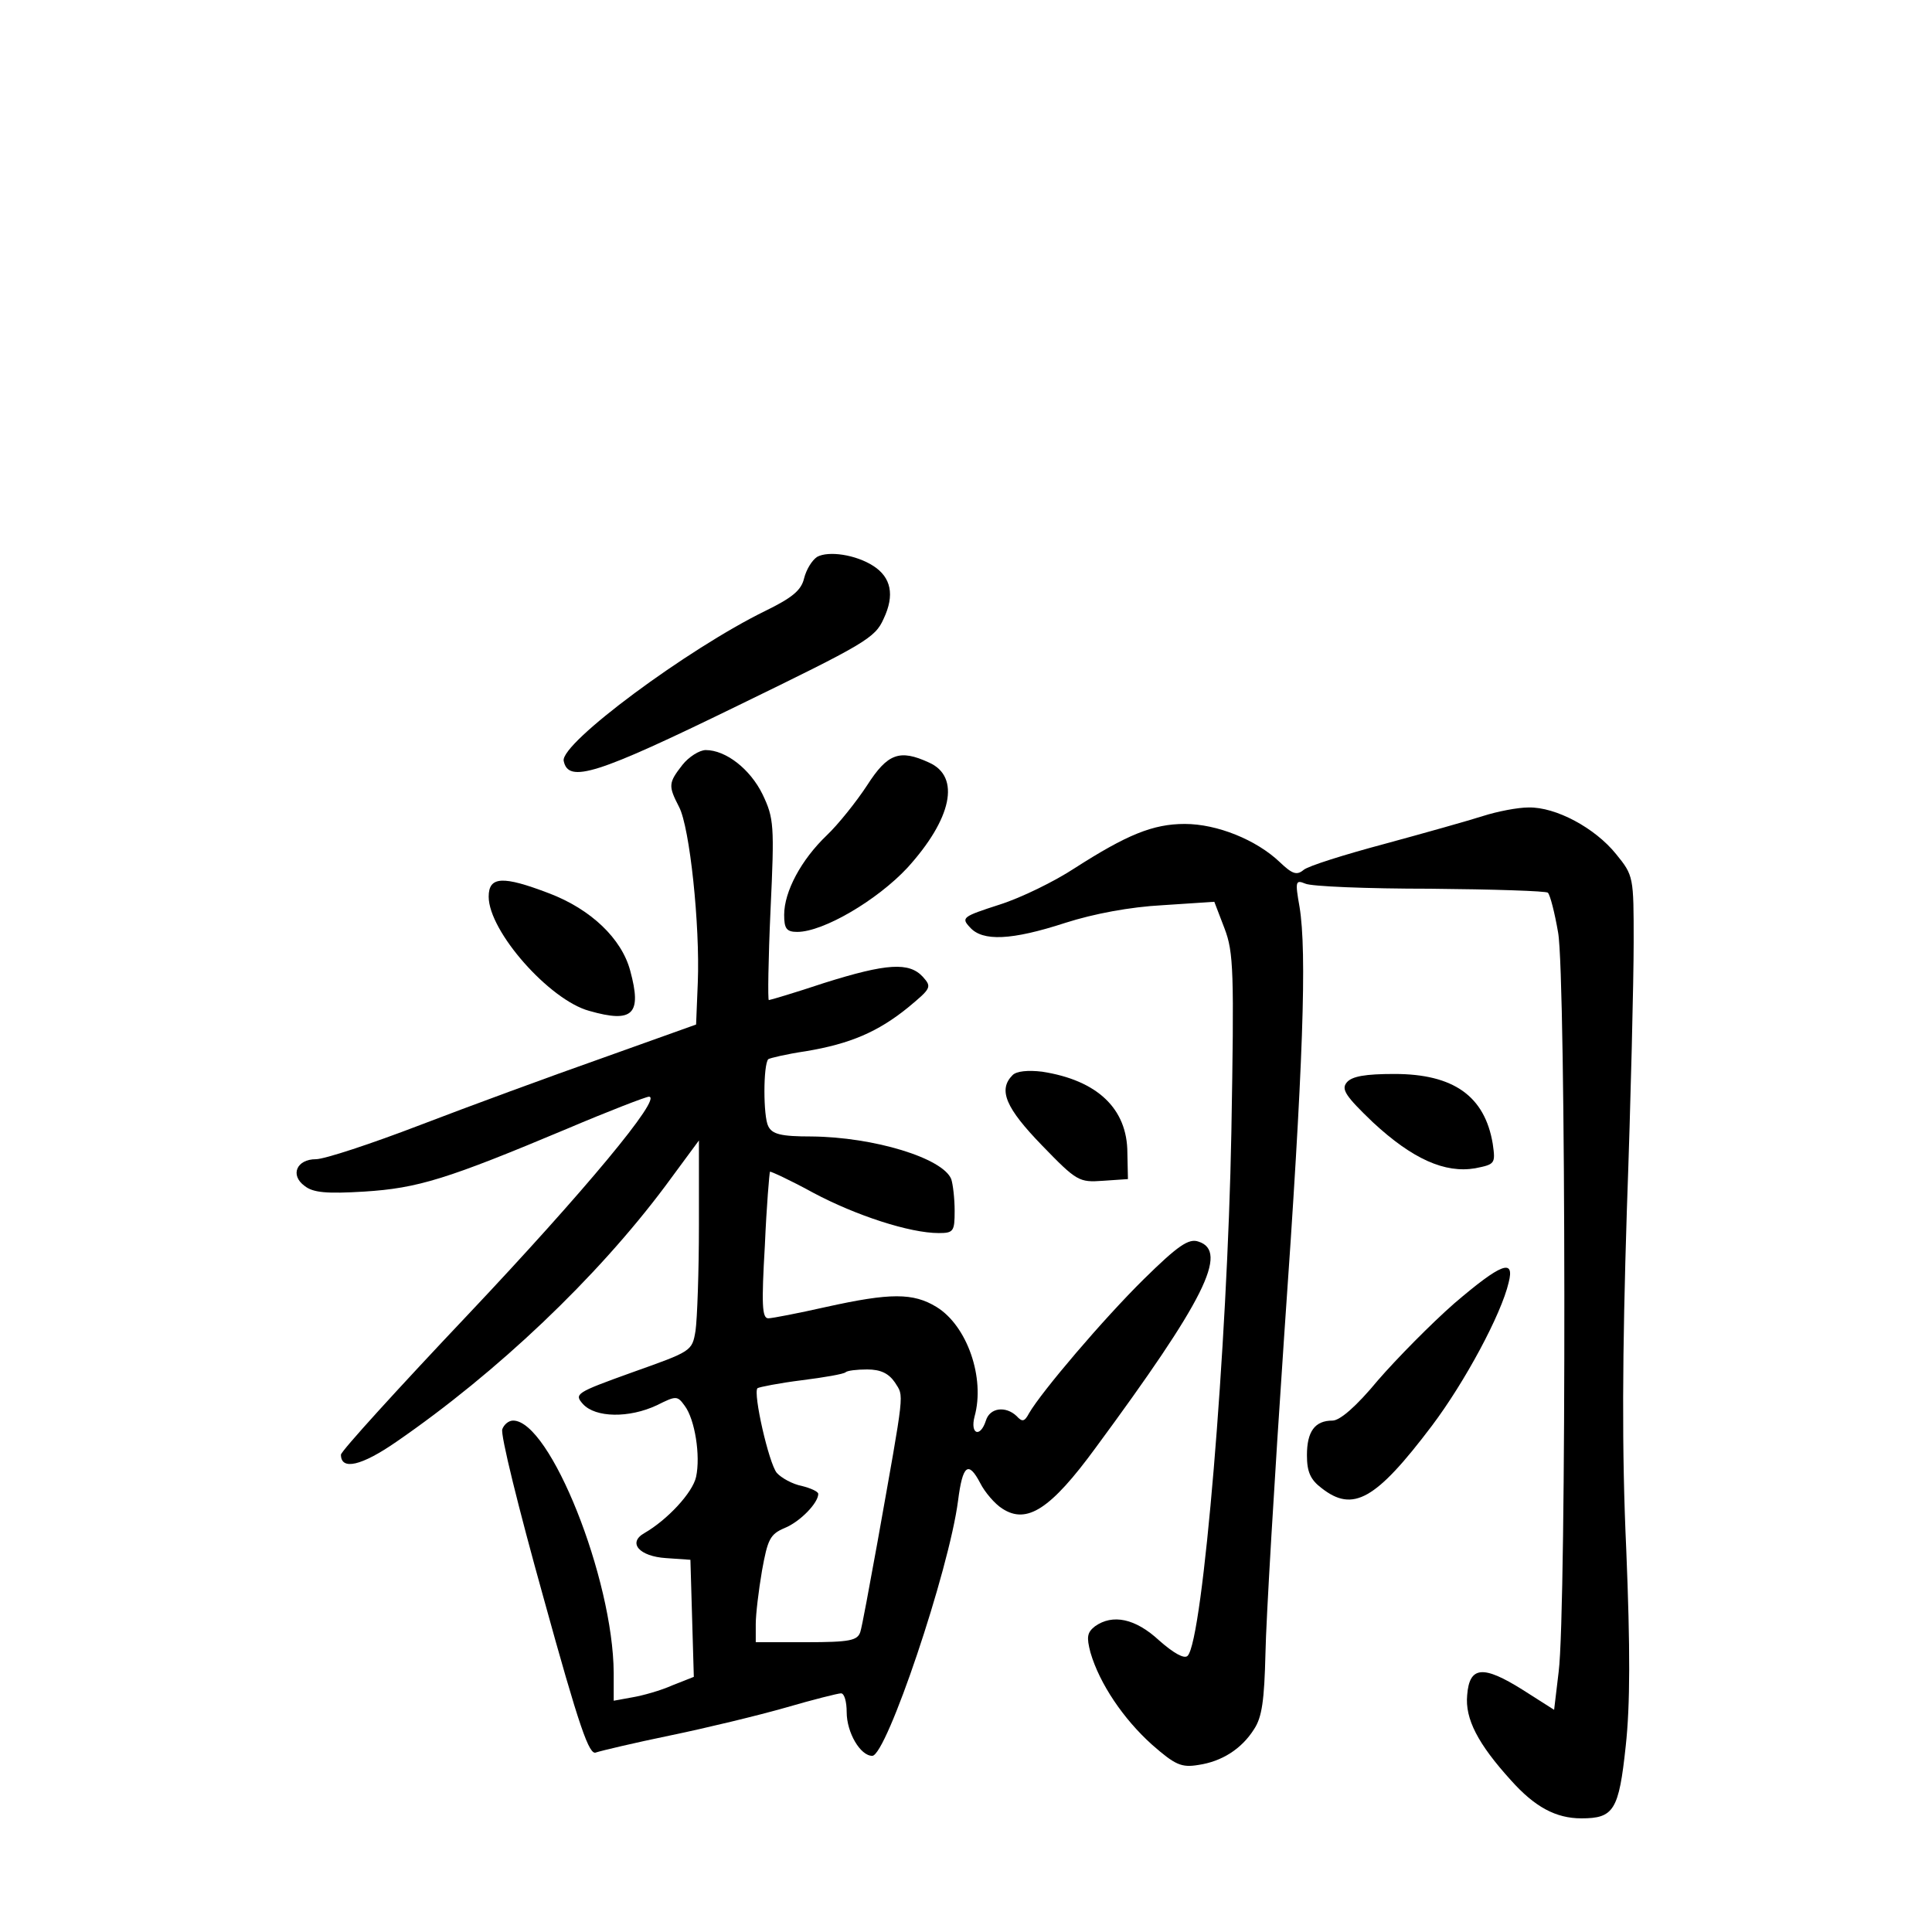 <?xml version="1.0" standalone="no"?>
<!DOCTYPE svg PUBLIC "-//W3C//DTD SVG 20010904//EN"
 "http://www.w3.org/TR/2001/REC-SVG-20010904/DTD/svg10.dtd">
<svg version="1.0" xmlns="http://www.w3.org/2000/svg"
 width="340pt" height="340pt" viewBox="0 0 340 340"
 preserveAspectRatio="xMidYMid meet">
<g transform="translate(0,340) scale(0.1,-0.1)"
fill="#000000" stroke="none">
<path d="M1438 2420 c-9 -6 -19 -22 -23 -38 -5 -21 -21 -34 -68 -57 -137 -67
-361 -233 -355 -264 8 -40 58 -24 304 96 226 110 244 120 259 154 20 42 13 73
-18 93 -31 20 -79 27 -99 16z"/>
<path d="M1201 2054 c-25 -32 -25 -37 -6 -74 19 -36 37 -209 33 -309 l-3 -74
-165 -59 c-91 -32 -235 -85 -321 -118 -86 -33 -168 -60 -183 -60 -34 0 -46
-28 -20 -47 15 -12 39 -14 105 -10 95 6 146 22 358 111 73 31 138 56 143 56
25 0 -114 -167 -317 -382 -124 -131 -225 -242 -225 -248 0 -28 36 -20 98 23
177 122 352 288 473 450 l59 80 0 -149 c0 -82 -3 -165 -6 -186 -6 -36 -7 -36
-111 -73 -100 -36 -103 -38 -87 -56 22 -24 81 -25 130 -2 34 17 36 17 49 -1
18 -24 28 -88 20 -125 -6 -28 -51 -76 -91 -99 -30 -17 -9 -41 38 -44 l43 -3 3
-103 3 -103 -38 -15 c-20 -9 -52 -18 -70 -21 l-33 -6 0 49 c-1 166 -112 444
-177 444 -8 0 -16 -7 -19 -15 -4 -8 29 -141 72 -295 64 -232 81 -280 93 -274
9 3 68 17 131 30 63 13 154 35 203 49 48 14 92 25 97 25 6 0 10 -15 10 -33 0
-36 24 -77 45 -77 25 0 135 326 151 449 8 63 18 71 39 31 8 -16 26 -37 39 -45
43 -28 85 -1 164 107 191 259 235 346 181 363 -17 6 -36 -7 -96 -66 -71 -70
-180 -198 -202 -236 -8 -15 -12 -16 -22 -5 -19 18 -47 15 -54 -8 -10 -31 -28
-24 -20 7 19 68 -13 160 -67 193 -41 25 -81 25 -194 0 -49 -11 -95 -20 -102
-20 -11 0 -12 25 -6 128 3 70 8 128 9 130 1 1 36 -15 76 -37 75 -40 170 -71
221 -71 26 0 28 3 28 39 0 22 -3 47 -6 56 -15 37 -136 74 -246 75 -54 0 -69 4
-76 18 -9 17 -9 108 0 118 3 2 32 9 66 14 78 13 127 34 180 77 41 34 42 36 26
54 -24 26 -63 24 -174 -11 -51 -17 -95 -30 -97 -30 -2 0 -1 71 3 159 7 149 6
161 -14 203 -22 45 -65 78 -100 78 -11 0 -30 -12 -41 -26z m374 -1087 c16 -26
18 -7 -31 -282 -14 -77 -27 -148 -30 -157 -5 -15 -18 -18 -95 -18 l-89 0 0 32
c0 17 5 59 11 94 10 55 14 64 40 75 27 11 59 44 59 60 0 4 -13 10 -29 14 -16
3 -36 14 -44 23 -14 17 -42 140 -34 149 3 2 38 9 78 14 40 5 74 11 77 14 3 3
20 5 38 5 24 0 38 -7 49 -23z"/>
<path d="M1526 2018 c-19 -29 -51 -69 -71 -88 -45 -43 -75 -99 -75 -140 0 -24
4 -30 23 -30 46 0 141 56 194 113 78 86 94 160 38 185 -52 24 -73 16 -109 -40z"/>
<path d="M2610 1964 c-25 -8 -103 -30 -173 -49 -71 -19 -135 -39 -143 -46 -12
-10 -20 -7 -42 14 -41 39 -110 67 -167 67 -56 0 -102 -19 -194 -78 -35 -23
-94 -52 -132 -64 -65 -21 -68 -23 -52 -40 22 -25 73 -23 168 8 50 16 114 28
171 31 l91 6 18 -47 c16 -42 17 -75 12 -359 -7 -377 -50 -894 -77 -921 -6 -6
-25 5 -50 27 -42 39 -82 47 -113 25 -14 -11 -15 -19 -8 -46 16 -55 58 -117
108 -162 41 -36 52 -41 82 -36 41 6 76 28 98 63 14 21 18 51 20 133 1 58 16
310 33 560 34 482 40 674 27 754 -8 45 -7 48 10 41 10 -5 109 -9 220 -9 111
-1 204 -4 207 -7 4 -4 12 -35 18 -70 14 -75 15 -1193 1 -1301 l-8 -67 -55 35
c-70 44 -94 42 -98 -9 -4 -42 19 -86 77 -150 42 -47 79 -67 124 -67 57 0 66
14 78 127 8 73 8 172 1 345 -8 174 -7 344 1 598 7 195 12 407 12 472 0 115 0
117 -31 155 -37 46 -106 83 -154 82 -19 0 -55 -7 -80 -15z"/>
<path d="M860 1822 c0 -61 107 -182 177 -201 77 -22 93 -6 72 71 -15 56 -69
108 -143 136 -81 31 -106 30 -106 -6z"/>
<path d="M1782 1508 c-26 -26 -12 -58 52 -124 61 -63 65 -65 107 -62 l44 3 -1
46 c0 78 -53 128 -150 143 -25 3 -45 1 -52 -6z"/>
<path d="M2370 1495 c-10 -12 -2 -24 46 -70 70 -65 127 -90 180 -81 35 7 36 8
31 43 -14 84 -69 123 -173 123 -51 0 -75 -4 -84 -15z"/>
<path d="M2559 1106 c-41 -36 -101 -97 -134 -135 -38 -46 -67 -71 -80 -71 -31
0 -45 -19 -45 -61 0 -29 6 -43 26 -58 55 -43 95 -21 194 110 58 77 122 196
135 252 11 43 -13 34 -96 -37z"/>
</g>
</svg>

